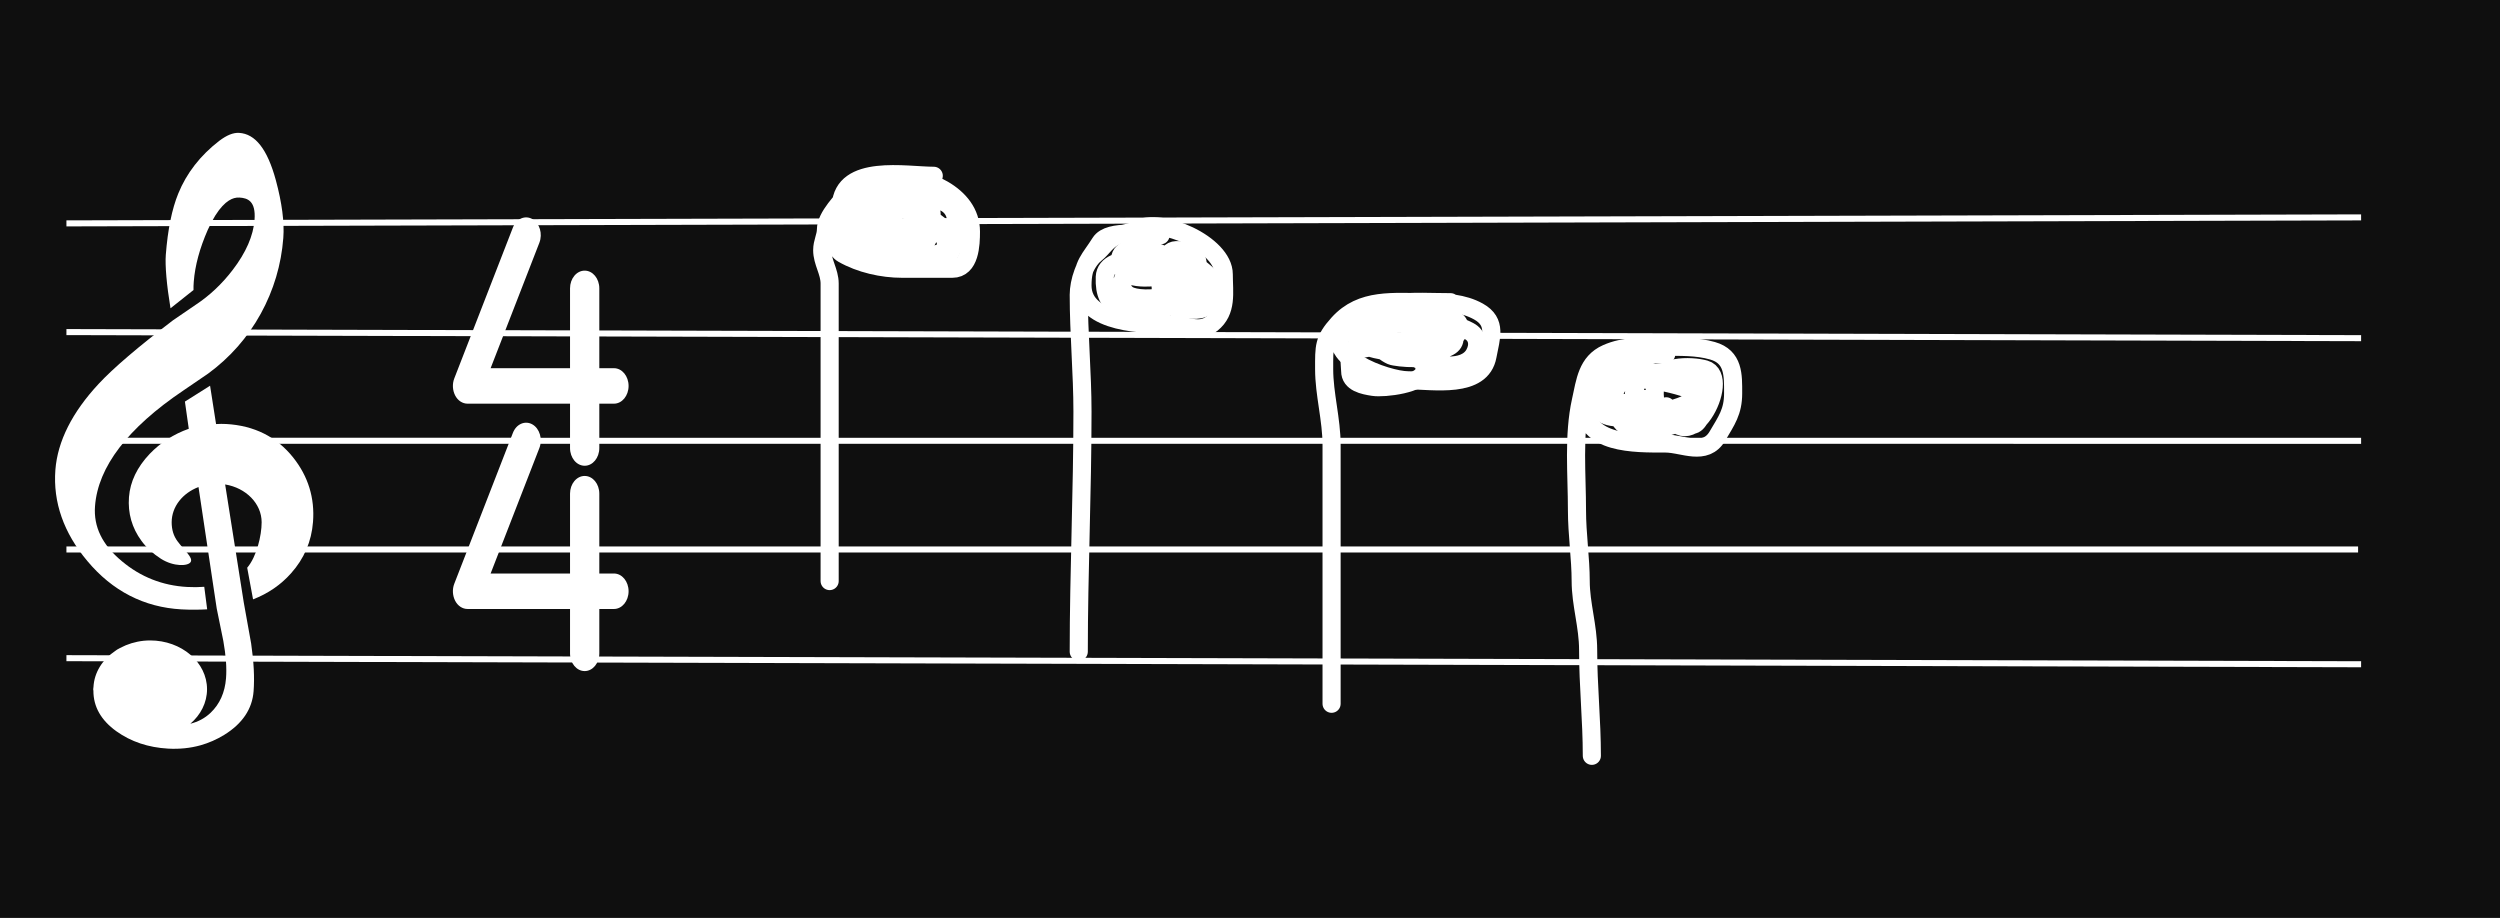 <svg width="414" height="152" viewBox="0 0 414 152" fill="none" xmlns="http://www.w3.org/2000/svg">
<rect x="0" y="0" width="414" height="152" fill="#808080" stroke="none"/>
<g clip-path="url(#clip0_2_211)">
<rect width="414" height="152" fill="#0F0F0F"/>
<path d="M11 36.993L391 36" stroke="white"/>
<path d="M11 54.993L391 56" stroke="white"/>
<path d="M11 72.993L391 73" stroke="white"/>
<path d="M11 90.993L390.5 90.993" stroke="white"/>
<path d="M11 108.993L391 110" stroke="white"/>
<g clip-path="url(#clip1_2_211)">
<path d="M38.529 44.707C36.758 47.025 34.703 48.958 32.406 50.472L28.645 53.043C22.897 57.422 18.761 60.959 16.346 63.556C11.947 68.279 9.535 73.078 9.171 77.817C8.765 83.162 10.544 88.236 14.46 92.901C18.613 97.872 23.854 100.566 30.044 100.912C31.462 100.993 33.016 100.979 34.308 100.907L33.825 97.175C32.924 97.246 31.969 97.257 30.969 97.2C26.902 96.972 23.271 95.534 20.169 92.925C16.927 90.217 15.474 87.232 15.736 83.803C16.231 77.306 21.149 70.874 30.354 64.674L34.467 61.867C38.084 59.217 41.013 55.887 43.178 51.959C45.32 48.06 46.576 43.84 46.915 39.416C47.116 36.817 46.694 33.59 45.676 29.826C44.28 24.715 42.292 22.157 39.585 22.004C38.623 21.953 37.57 22.368 36.285 23.34C33.16 25.758 30.889 28.688 29.527 32.035C28.477 34.593 27.779 38.014 27.457 42.203C27.322 43.946 27.592 47.166 28.235 51.053L32.046 48.027C32.034 47.59 32.048 47.136 32.087 46.659C32.288 43.992 33.073 41.096 34.411 38.056C36.116 34.253 37.724 33.104 38.778 32.81C39.066 32.73 39.346 32.7 39.646 32.716C41.018 32.794 42.386 33.292 42.152 36.402C41.954 39.039 40.733 41.831 38.529 44.707Z" fill="white"/>
<path d="M41.905 99.253C44.373 98.304 46.482 96.86 48.186 94.95C50.364 92.526 51.589 89.662 51.834 86.437C52.145 82.478 51.036 78.888 48.552 75.765C45.828 72.343 42.097 70.477 37.459 70.215C36.928 70.185 36.363 70.187 35.78 70.224L34.788 63.875L30.622 66.502L31.261 71.005C28.766 71.889 26.595 73.284 24.79 75.162C22.711 77.35 21.554 79.758 21.358 82.321C21.157 84.983 21.85 87.422 23.419 89.554C24.235 90.692 25.361 91.704 26.649 92.53C28.764 93.878 31.201 93.777 31.587 93.045C31.978 92.312 30.529 91.163 29.394 89.629C28.747 88.761 28.428 87.718 28.428 86.491C28.428 83.886 30.262 81.646 32.873 80.655L35.318 96.985L35.889 100.773C36.261 102.573 36.63 104.365 36.982 106.136C37.413 108.533 37.565 110.61 37.431 112.31C37.25 114.664 36.393 116.588 34.88 118.032C33.917 118.95 32.793 119.53 31.521 119.851C33.228 118.388 34.285 116.368 34.285 114.134C34.285 109.675 30.066 106.056 24.861 106.056C23.416 106.056 22.064 106.356 20.841 106.853C20.686 106.911 20.54 106.997 20.387 107.065C20.052 107.222 19.715 107.379 19.402 107.569C19.295 107.638 19.192 107.717 19.087 107.792C16.98 109.201 15.6 111.344 15.478 113.786C15.478 113.79 15.473 113.794 15.473 113.798C15.473 113.799 15.473 113.801 15.473 113.803C15.467 113.918 15.434 114.021 15.434 114.134C15.434 114.23 15.463 114.316 15.468 114.408C15.463 117.024 16.732 119.275 19.277 121.1C21.683 122.823 24.567 123.788 27.848 123.972C29.713 124.075 31.513 123.892 33.194 123.423C34.569 123.039 35.898 122.456 37.137 121.692C40.136 119.837 41.769 117.414 41.994 114.478C42.166 112.239 42.034 109.59 41.59 106.57L40.367 99.763L37.284 80.225C40.724 80.791 43.328 83.381 43.328 86.493C43.328 88.704 42.493 92.192 40.936 94.018L41.905 99.253Z" fill="white"/>
</g>
<path d="M89.322 40.191C89.89 38.722 89.375 36.968 88.163 36.28C86.951 35.591 85.504 36.216 84.936 37.684L75.231 62.662C74.875 63.571 74.936 64.636 75.375 65.49C75.815 66.343 76.595 66.848 77.428 66.848H94.397V74.192C94.397 75.817 95.481 77.129 96.822 77.129C98.163 77.129 99.246 75.817 99.246 74.192V66.848H101.67C103.011 66.848 104.094 65.536 104.094 63.911C104.094 62.286 103.011 60.973 101.67 60.973H99.246V47.755C99.246 46.13 98.163 44.817 96.822 44.817C95.481 44.817 94.397 46.13 94.397 47.755V60.973H81.246L89.322 40.191Z" fill="white"/>
<path d="M89.322 74.191C89.89 72.722 89.375 70.968 88.163 70.28C86.951 69.591 85.504 70.216 84.936 71.684L75.231 96.662C74.875 97.571 74.936 98.636 75.375 99.49C75.815 100.343 76.595 100.848 77.428 100.848H94.397V108.192C94.397 109.817 95.481 111.13 96.822 111.13C98.163 111.13 99.246 109.817 99.246 108.192V100.848H101.67C103.011 100.848 104.094 99.536 104.094 97.911C104.094 96.286 103.011 94.973 101.67 94.973H99.246V81.754C99.246 80.13 98.163 78.817 96.822 78.817C95.481 78.817 94.397 80.13 94.397 81.754V94.973H81.246L89.322 74.191Z" fill="white"/>
<path d="M154.629 29.111C150.066 29.111 139.622 27.095 139.236 34.037C139.135 35.855 137.23 40.699 139.578 42.041C142.453 43.684 146.112 44.504 149.396 44.504C152.166 44.504 154.937 44.504 157.708 44.504C160.653 44.504 160.786 40.517 160.786 38.347C160.786 32.123 153.018 29.111 147.583 29.111C144.251 29.111 142.907 28.987 140.947 31.437C139.551 33.182 136.774 35.797 136.774 38.039C136.774 39.126 136.158 40.121 136.158 41.425C136.158 43.398 137.389 44.984 137.389 46.967C137.389 49.84 137.389 52.714 137.389 55.587C137.389 69.132 137.389 82.678 137.389 96.224" stroke="white" stroke-width="3" stroke-linecap="round"/>
<path d="M192.187 38.963C189.938 38.963 183.673 37.836 182.199 40.194C180.489 42.93 179.258 43.686 179.258 47.275C179.258 53.738 189.925 53.74 194.035 53.74C196.221 53.74 198.61 55.252 200.671 53.603C203.277 51.518 202.655 48.467 202.655 45.428C202.655 40.411 192.193 35.813 188.185 38.039C187.149 38.615 185.885 38.617 184.799 39.099C183.199 39.811 182.656 41.047 181.413 42.041C179.615 43.479 178.642 46.698 178.642 48.814C178.642 55.28 179.258 61.864 179.258 68.175C179.258 81.438 178.642 94.844 178.642 107.922" stroke="white" stroke-width="3" stroke-linecap="round"/>
<path d="M240.213 50.045C233.903 50.045 227.806 49.18 223.11 53.877C218.06 58.926 229.741 62.975 233.132 62.975C237.345 62.975 245.333 64.454 246.336 58.939C246.883 55.931 247.956 53.321 244.831 51.585C242.303 50.18 239.367 50.045 236.519 50.045C230.705 50.045 225.487 49.289 221.605 53.603C219.167 56.311 219.279 57.396 219.279 61.128C219.279 65.266 220.51 69.439 220.51 73.716C220.51 87.907 220.51 102.327 220.51 116.542" stroke="white" stroke-width="3" stroke-linecap="round"/>
<path d="M275.924 58.665C269.19 58.665 262.378 58.039 262.378 66.977C262.378 73.618 270.673 73.442 275.787 73.442C278.679 73.442 282.408 75.609 284.407 72.211C285.909 69.657 287.007 68.196 287.007 65.13C287.007 62.137 287.126 59.095 283.586 58.084C280.961 57.334 278.209 57.434 275.308 57.434C271.973 57.434 269.039 57.21 266.073 58.529C262.792 59.987 262.513 63.142 261.797 66.362C260.519 72.113 261.147 78.548 261.147 84.525C261.147 88.434 261.763 92.507 261.763 96.224C261.763 100.029 262.994 103.701 262.994 107.614C262.994 113.601 263.61 119.235 263.61 125.162" stroke="white" stroke-width="3" stroke-linecap="round"/>
<path d="M143.546 34.037C143.546 35.48 143.825 37.247 143.512 38.655C143.276 39.716 141.78 42.17 141.118 39.852C139.645 34.698 147.252 32.702 148.438 38.039C148.87 39.986 146.193 41.258 144.504 40.776C141.904 40.033 142.225 35.558 142.623 33.729C143.493 29.726 149.631 27.655 152.44 31.266C154.416 33.807 155.564 40.431 151.243 41.391C147.111 42.309 145.079 30.958 149.396 30.958C153.843 30.958 156.108 36.41 152.474 39.236C151.586 39.927 147.212 40.097 146.351 39.236C144.415 37.3 146.543 34.901 148.472 34.687C151.354 34.367 160.117 38.022 155.861 42.041C152.304 45.4 145.26 37.499 153.398 37.731C155.099 37.78 157.507 39.441 156.339 41.425C155.439 42.956 147.568 42.311 146.146 41.904C141.432 40.557 144.981 33.022 149.088 32.806C152.061 32.649 158.078 32.077 158.323 36.5C158.578 41.087 156.975 44.957 151.551 43.752C147.998 42.962 141.962 41.851 141.699 37.115C141.563 34.662 141.925 33.445 144.162 32.327C145.392 31.712 148.586 31.345 149.088 30.343" stroke="white" stroke-width="3" stroke-linecap="round"/>
<path d="M194.035 45.736C191.83 45.736 186.96 46.755 185.894 44.504C183.447 39.338 192.74 40.992 194.65 43.752C197.156 47.371 195.928 51.164 191.093 51.277C186.266 51.389 182.733 51.569 182.952 45.872C183.12 41.492 193.282 43.019 195.266 45.12C198.985 49.057 189.073 50.311 186.783 48.814C184.768 47.496 186.315 44.56 188.014 43.888C190.824 42.778 193.122 43.318 195.745 44.367C197.303 44.99 198.987 49.129 197.592 50.524C194.804 53.313 190.774 41.58 194.787 41.425C198.349 41.288 200.029 44.501 195.882 45.599C190.146 47.117 194.3 40.536 198.208 44.025C198.904 44.647 201.489 46.464 201.423 47.583C201.288 49.874 196.223 49.43 194.787 49.43C192.796 49.43 192.187 49.136 192.187 46.967C192.187 44.726 194.231 45.054 196.019 45.12C197.033 45.157 200.008 46.876 198.687 48.198C197.366 49.519 195.158 49.532 193.419 49.43C191.623 49.324 194.036 47.007 195.129 46.967C196.898 46.901 198.538 47.012 199.439 48.814C201.519 52.973 194.406 50.661 192.803 50.661" stroke="white" stroke-width="3" stroke-linecap="round"/>
<path d="M236.519 57.434C235.296 57.587 236.007 60.539 235.869 61.436C235.534 63.614 229.204 64.347 227.42 64.07C225.827 63.822 223.589 63.421 223.589 61.436C223.589 60.46 223.132 58.376 224.273 58.05C226.119 57.522 236.007 55.945 236.997 58.05C237.86 59.883 231.213 59.273 230.396 58.905C228.397 58.005 227.463 56.23 227.933 54.116C228.641 50.929 237.642 53.974 239.118 55.45C240.882 57.214 231.113 58.18 228.856 55.279C227.28 53.252 233.945 53.124 234.671 53.124C237.701 53.124 240.604 53.42 243.291 54.834C244.703 55.577 244.982 57.145 244.147 58.631C242.525 61.513 237.437 60.524 235.048 59.589C229.149 57.281 235.973 52.479 239.905 54.663C241.048 55.298 241.301 56.713 239.939 57.434C237.039 58.969 232.954 59.236 229.883 58.05C228.876 57.661 226.224 56.099 227.625 54.697C229.185 53.138 233.233 53.74 235.253 53.74C239.946 53.74 235.997 59.622 231.867 58.529C230.621 58.199 229.13 56.534 229.13 55.245C229.13 52.362 232.953 53.124 234.979 53.124C236.035 53.124 240.473 52.427 241.307 53.261C242.854 54.808 239.272 57.642 238.229 58.05C235.745 59.022 220.609 58.635 225.504 53.74C227.952 51.292 235.763 52.051 238.981 53.124" stroke="white" stroke-width="3" stroke-linecap="round"/>
<path d="M272.23 66.054C271.123 66.177 266.688 67.883 266.688 65.746C266.688 60.628 277.433 63.566 279.858 64.515C286.433 67.088 277.452 70.916 274.077 70.98C271.99 71.019 269.385 71.523 268.228 69.44C267.351 67.863 266.684 65.21 268.057 63.728C270.015 61.613 279.008 61.202 281.089 63.283C282.487 64.681 280.773 66.953 279.618 67.764C276.563 69.911 270.928 69.421 267.373 69.098C262.091 68.618 265.002 62.589 268.536 61.607C272.869 60.403 277.058 62.79 280.85 64.686C283.598 66.06 274.127 69.196 271.956 68.209C269.476 67.082 270.534 61.744 273.461 61.744C274.871 61.744 280.886 60.822 281.944 61.881C283.069 63.005 282.314 70.248 280.234 70.364C275.803 70.61 273.505 68.476 274.111 63.625C274.504 60.483 279.991 60.487 282.355 61.162C287.021 62.496 279.264 77.307 275.924 67.285" stroke="white" stroke-width="3" stroke-linecap="round"/>
</g>
<defs>
<clipPath id="clip0_2_211">
<rect width="414" height="152" fill="white"/>
</clipPath>
<clipPath id="clip1_2_211">
<rect width="119" height="102" fill="white" transform="translate(-29 22)"/>
</clipPath>
</defs>
</svg>
